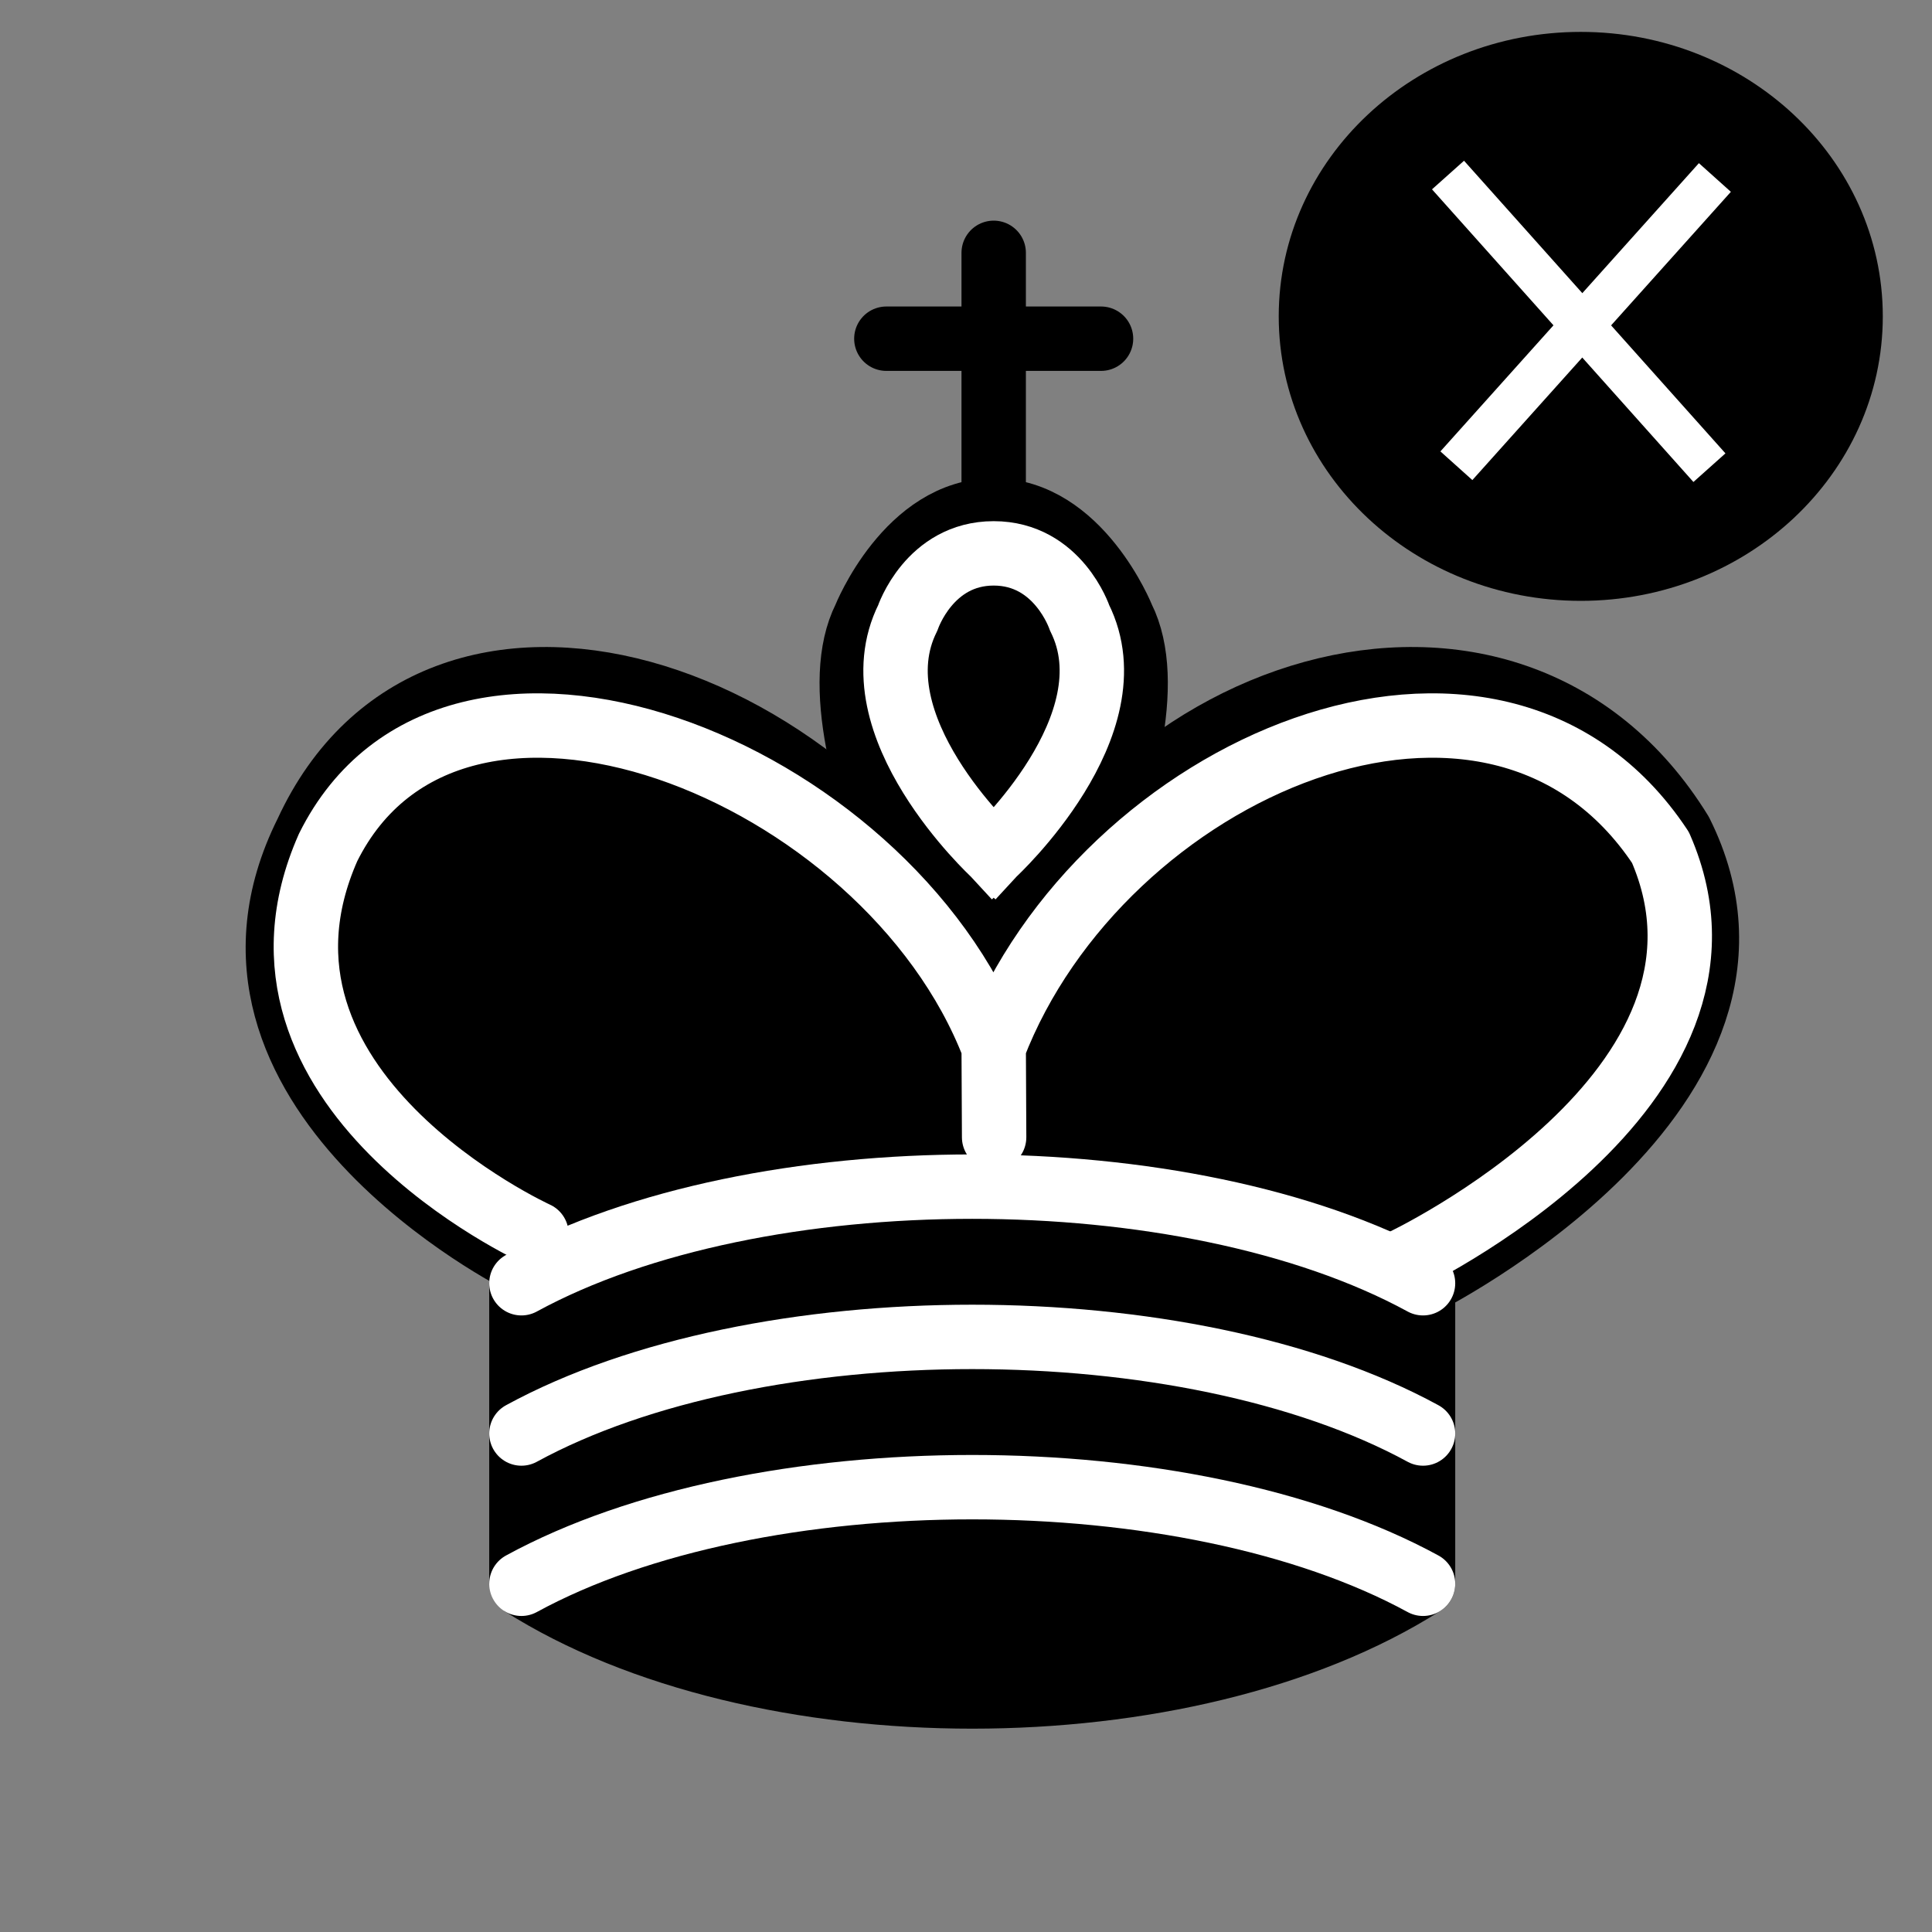 <?xml version="1.0" encoding="utf-8"?>
<svg viewBox="155.5 1.5 45 45" xmlns="http://www.w3.org/2000/svg">
  <rect x="155.5" y="1.5" width="45" height="45" fill="#808080" stroke="none"/>
  <g transform="matrix(1, 0, 0, 1, -0.253, 0.298)">
    <g transform="matrix(0.141, 0, 0, 0.159, 26.599, -3.135)" style="">
      <path d="m 64,31.485 28.902,36.128 28.902,-36.128 -7.226,65.03 -101.158,0 L 6.195,31.485 35.098,67.613 64,31.485 z" style="fill: rgb(255, 205, 0); fill-opacity: 1; fill-rule: evenodd; stroke: rgb(0, 0, 0); stroke-linecap: butt; stroke-linejoin: miter; stroke-miterlimit: 4; stroke-opacity: 1; stroke-dasharray: none; stroke-width: 6.669px;"/>
    </g>
    <g transform="matrix(1, 0, 0, 1, 0.128, 0.355)">
      <g fill="#FFF" stroke="#000" stroke-width="1.5" stroke-linejoin="round" transform="matrix(1, 0, 0, 1, -0.361, -1.281)">
        <path fill="none" stroke-linecap="round" d="M 22.5,11.63 L 22.5,6 M 20,8 L 25,8"/>
        <path d="M 22.5,25 C 22.5,25 27,17.5 25.5,14.5 C 25.5,14.5 24.5,12 22.5,12 C 20.5,12 19.5,14.5 19.5,14.5 C 18,17.5 22.5,25 22.5,25"/>
        <path d="M 11.5,37 C 17,40.5 27,40.5 32.5,37 L 32.5,30 C 32.5,30 41.5,25.5 38.5,19.5 C 34.5,13 25,16 22.5,23.5 L 22.5,27 L 22.5,23.5 C 19,16 9.5,13 6.5,19.5 C 3.5,25.5 11.5,29.5 11.5,29.5 L 11.5,37"/>
      </g>
      <g fill="none" stroke="#000" stroke-width="1.5" stroke-linecap="round" transform="matrix(1, 0, 0, 1, -0.361, -1.281)">
        <path d="M 11.5,30 C 17,27 27,27 32.5,30"/>
        <path d="M 11.5,33.5 C 17,30.5 27,30.5 32.5,33.5"/>
        <path d="M 11.5,37 C 17,34 27,34 32.5,37"/>
      </g>
    </g>
    <g transform="matrix(0.141, 0, 0, 0.159, 77.952, -2.448)" style="">
      <path d="m 64,31.485 28.902,36.128 28.902,-36.128 -7.226,65.03 -101.158,0 L 6.195,31.485 35.098,67.613 64,31.485 z" style="fill: rgb(255, 205, 0); fill-opacity: 1; fill-rule: evenodd; stroke: rgb(0, 0, 0); stroke-linecap: butt; stroke-linejoin: miter; stroke-miterlimit: 4; stroke-opacity: 1; stroke-dasharray: none; stroke-width: 6.669px;"/>
    </g>
    <g fill="#000" stroke="#000" stroke-width="1.5" stroke-linejoin="round" transform="matrix(1, 0, 0, 1, 51.659, 0.254)">
      <path fill="none" stroke-linecap="round" d="M 22.5,11.63 L 22.5,6 M 20,8 L 25,8"/>
      <path d="M 22.5,25 C 22.5,25 27,17.5 25.5,14.5 C 25.5,14.5 24.5,12 22.5,12 C 20.5,12 19.5,14.5 19.5,14.5 C 18,17.5 22.5,25 22.5,25"/>
      <path d="M 11.5,37 C 17,40.5 27,40.5 32.5,37 L 32.5,30 C 32.5,30 41.5,25.5 38.5,19.5 C 34.5,13 25,16 22.5,23.5 L 22.5,27 L 22.5,23.5 C 19,16 9.5,13 6.5,19.5 C 3.5,25.5 11.5,29.5 11.5,29.5 L 11.5,37"/>
    </g>
    <g fill="none" stroke="#FFF" stroke-width="1.5" stroke-linecap="round" stroke-linejoin="round" transform="matrix(1, 0, 0, 1, 51.659, 0.254)">
      <path stroke-linecap="square" d="M 22.5,20 C 22.5,20 25.75,17 24.5,14.5 C 24.5,14.5 24,13 22.5,13 C 21,13 20.5,14.5 20.5,14.5 C 19.25,17 22.5,20 22.5,20"/>
      <path d="M 32,29.5 C 32,29.5 40.5,25.5 38.03,19.85 C 34.15,14 25,18 22.5,24.5 L 22.51,26.6 L 22.5,24.5 C 20,18 9.906,14 6.997,19.85 C 4.5,25.5 11.85,28.85 11.85,28.85"/>
      <path d="M 11.5,30 C 17,27 27,27 32.5,30"/>
      <path d="M 11.5,33.5 C 17,30.5 27,30.5 32.5,33.5"/>
      <path d="M 11.5,37 C 17,34 27,34 32.5,37"/>
    </g>
    <g transform="matrix(1, 0, 0, 1, 102.3, 0.616)">
      <g fill="#FFF" stroke="#000" stroke-width="1.5" stroke-linejoin="round" transform="matrix(1, 0, 0, 1, -0.361, -1.281)">
        <path fill="none" stroke-linecap="round" d="M 22.5,11.63 L 22.5,6 M 20,8 L 25,8"/>
        <path d="M 22.5,25 C 22.5,25 27,17.5 25.5,14.5 C 25.5,14.5 24.5,12 22.5,12 C 20.5,12 19.5,14.5 19.5,14.5 C 18,17.5 22.5,25 22.5,25"/>
        <path d="M 11.5,37 C 17,40.5 27,40.5 32.5,37 L 32.5,30 C 32.5,30 41.5,25.5 38.5,19.5 C 34.5,13 25,16 22.5,23.5 L 22.5,27 L 22.5,23.5 C 19,16 9.5,13 6.5,19.5 C 3.5,25.5 11.5,29.5 11.5,29.5 L 11.5,37"/>
      </g>
      <g fill="none" stroke="#000" stroke-width="1.5" stroke-linecap="round" transform="matrix(1, 0, 0, 1, -0.361, -1.281)">
        <path d="M 11.5,30 C 17,27 27,27 32.5,30"/>
        <path d="M 11.5,33.5 C 17,30.5 27,30.5 32.5,33.5"/>
        <path d="M 11.5,37 C 17,34 27,34 32.5,37"/>
      </g>
    </g>
    <ellipse style="stroke: rgb(0, 0, 0); stroke-width: 1.2px;" cx="137.755" cy="7.486" rx="6.435" ry="6.026"/>
    <path style="fill: rgb(216, 216, 216); stroke: rgb(255, 255, 255);" d="M 134.663 4.194 L 140.752 11.01"/>
    <path style="fill: rgb(216, 216, 216); stroke: rgb(255, 255, 255);" d="M 140.879 4.251 L 134.858 10.965"/>
    <g fill="#000" stroke="#000" stroke-width="1.5" stroke-linejoin="round" transform="matrix(1, 0, 0, 1, 156.398, 1.091)">
      <path fill="none" stroke-linecap="round" d="M 22.5,11.63 L 22.5,6 M 20,8 L 25,8"/>
      <path d="M 22.5,25 C 22.5,25 27,17.5 25.5,14.5 C 25.5,14.5 24.5,12 22.5,12 C 20.5,12 19.5,14.5 19.5,14.5 C 18,17.5 22.5,25 22.5,25"/>
      <path d="M 11.5,37 C 17,40.5 27,40.5 32.5,37 L 32.5,30 C 32.5,30 41.5,25.5 38.5,19.5 C 34.5,13 25,16 22.5,23.5 L 22.5,27 L 22.5,23.5 C 19,16 9.5,13 6.5,19.5 C 3.5,25.5 11.5,29.5 11.5,29.5 L 11.5,37"/>
    </g>
    <g fill="none" stroke="#FFF" stroke-width="1.5" stroke-linecap="round" stroke-linejoin="round" transform="matrix(1, 0, 0, 1, 156.398, 1.091)">
      <path stroke-linecap="square" d="M 22.5,20 C 22.5,20 25.75,17 24.5,14.5 C 24.5,14.5 24,13 22.5,13 C 21,13 20.5,14.5 20.5,14.5 C 19.25,17 22.5,20 22.5,20"/>
      <path d="M 32,29.5 C 32,29.5 40.5,25.5 38.03,19.85 C 34.15,14 25,18 22.5,24.5 L 22.51,26.6 L 22.5,24.5 C 20,18 9.906,14 6.997,19.85 C 4.5,25.5 11.85,28.85 11.85,28.85"/>
      <path d="M 11.5,30 C 17,27 27,27 32.5,30"/>
      <path d="M 11.5,33.5 C 17,30.5 27,30.5 32.5,33.5"/>
      <path d="M 11.5,37 C 17,34 27,34 32.5,37"/>
    </g>
    <ellipse style="stroke: rgb(0, 0, 0); stroke-width: 1.2px;" cx="192.572" cy="8.571" rx="6.435" ry="6.026"/>
    <path style="fill: rgb(216, 216, 216); stroke: rgb(255, 255, 255);" d="M 189.48 5.279 L 195.569 12.095"/>
    <path style="fill: rgb(216, 216, 216); stroke: rgb(255, 255, 255);" d="M 195.696 5.336 L 189.675 12.05"/>
  </g>
</svg>